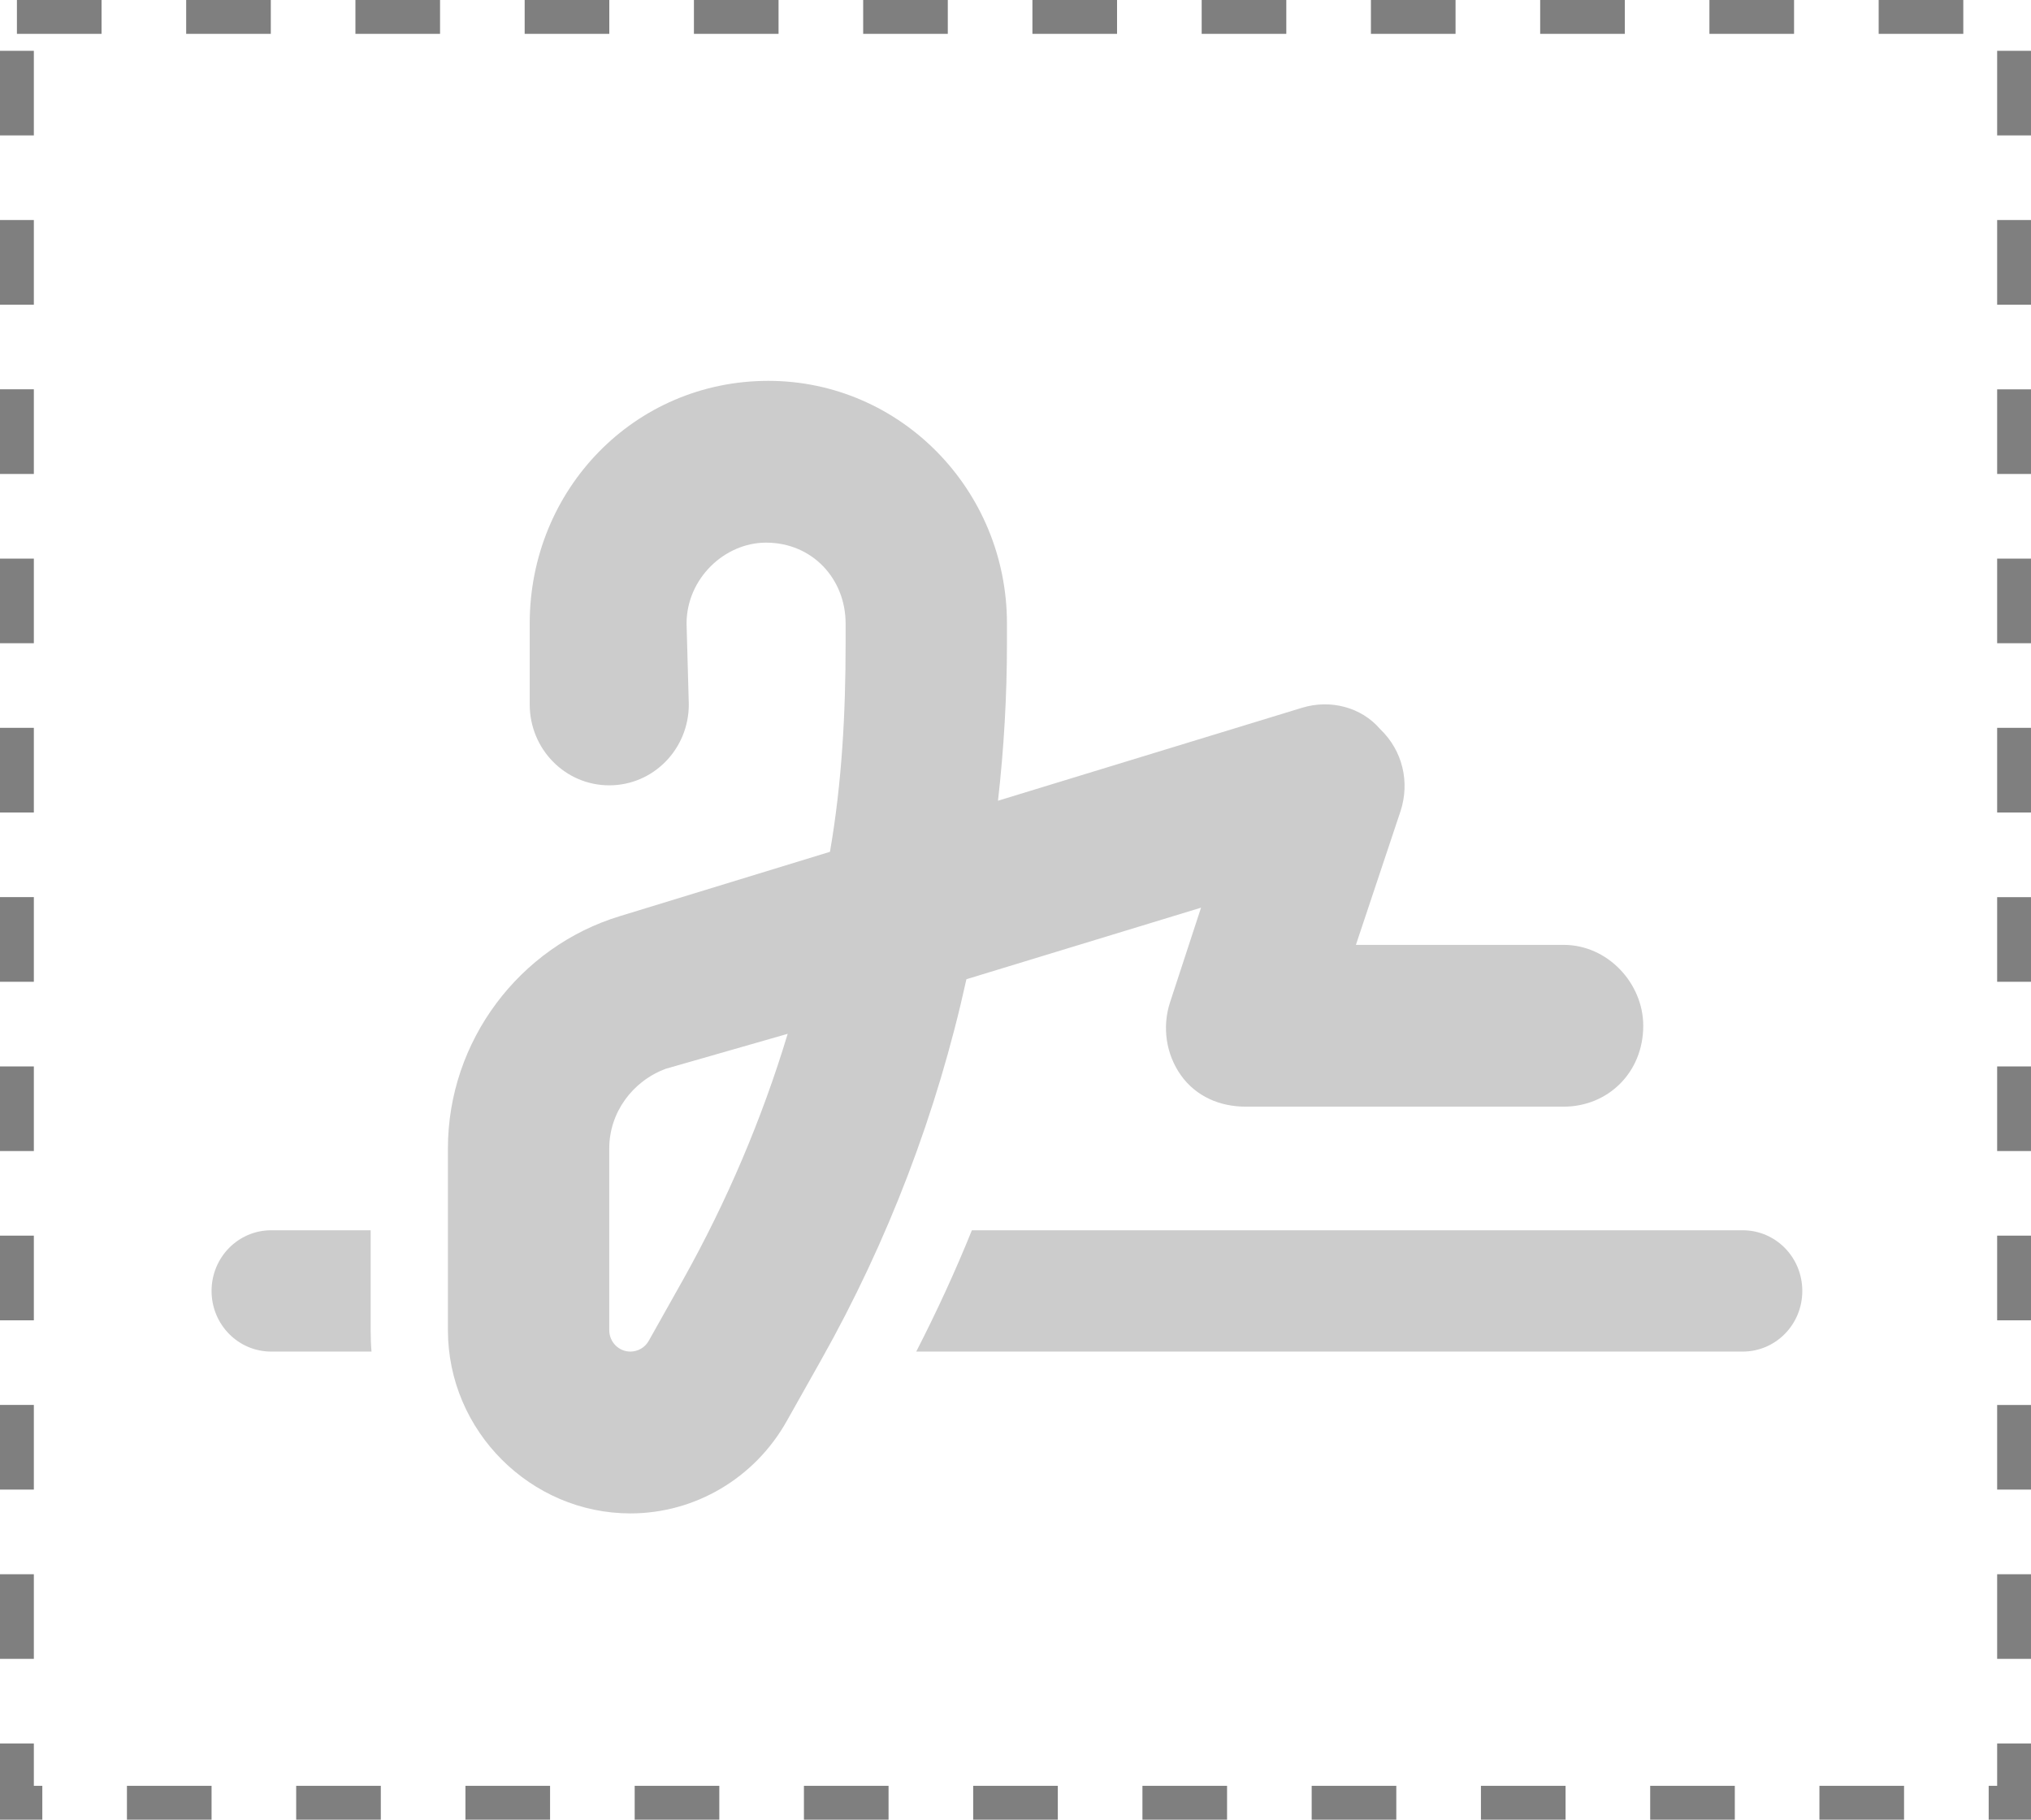 <svg width="48" height="43" viewBox="0 0 48 43" fill="none" xmlns="http://www.w3.org/2000/svg">
<rect opacity="0.5" x="0.4" y="0.4" width="47.2" height="42.2" stroke="black" stroke-width="0.8" stroke-dasharray="2 2"/>
<path opacity="0.2" d="M16.279 16.646C16.279 17.704 15.439 18.558 14.399 18.558C13.359 18.558 12.519 17.704 12.519 16.646V14.735C12.519 11.568 14.992 9 18.158 9C21.272 9 23.798 11.568 23.798 14.735V15.201C23.798 16.443 23.727 17.686 23.586 18.922L30.776 16.724C31.446 16.521 32.174 16.712 32.615 17.226C33.155 17.74 33.32 18.486 33.102 19.162L32.045 22.328H36.956C37.996 22.328 38.836 23.236 38.836 24.239C38.836 25.35 37.996 26.151 36.956 26.151H29.437C28.832 26.151 28.268 25.912 27.91 25.41C27.557 24.914 27.463 24.269 27.651 23.69L28.385 21.449L22.84 23.14C22.147 26.294 20.99 29.323 19.41 32.131L18.593 33.582C17.835 34.932 16.425 35.763 14.898 35.763C12.548 35.763 10.586 33.821 10.586 31.432V27.137C10.586 24.604 12.272 22.369 14.657 21.647L19.615 20.129C19.897 18.504 19.985 16.856 19.985 15.201V14.735C19.985 13.678 19.198 12.823 18.105 12.823C17.119 12.823 16.226 13.678 16.226 14.735L16.279 16.646ZM14.399 27.137V31.432C14.399 31.712 14.622 31.939 14.898 31.939C15.074 31.939 15.245 31.844 15.333 31.683L16.149 30.231C17.177 28.391 18.006 26.45 18.616 24.43L15.738 25.255C14.945 25.547 14.399 26.294 14.399 27.137ZM6.41 29.072H8.76V31.432C8.76 31.605 8.766 31.772 8.78 31.939H6.41C5.631 31.939 5 31.3 5 30.506C5 29.711 5.631 29.072 6.41 29.072ZM41.185 31.939H21.654C22.135 31.002 22.576 30.046 22.969 29.072H41.185C41.967 29.072 42.595 29.711 42.595 30.506C42.595 31.3 41.967 31.939 41.185 31.939Z" fill="black"/>
</svg>
